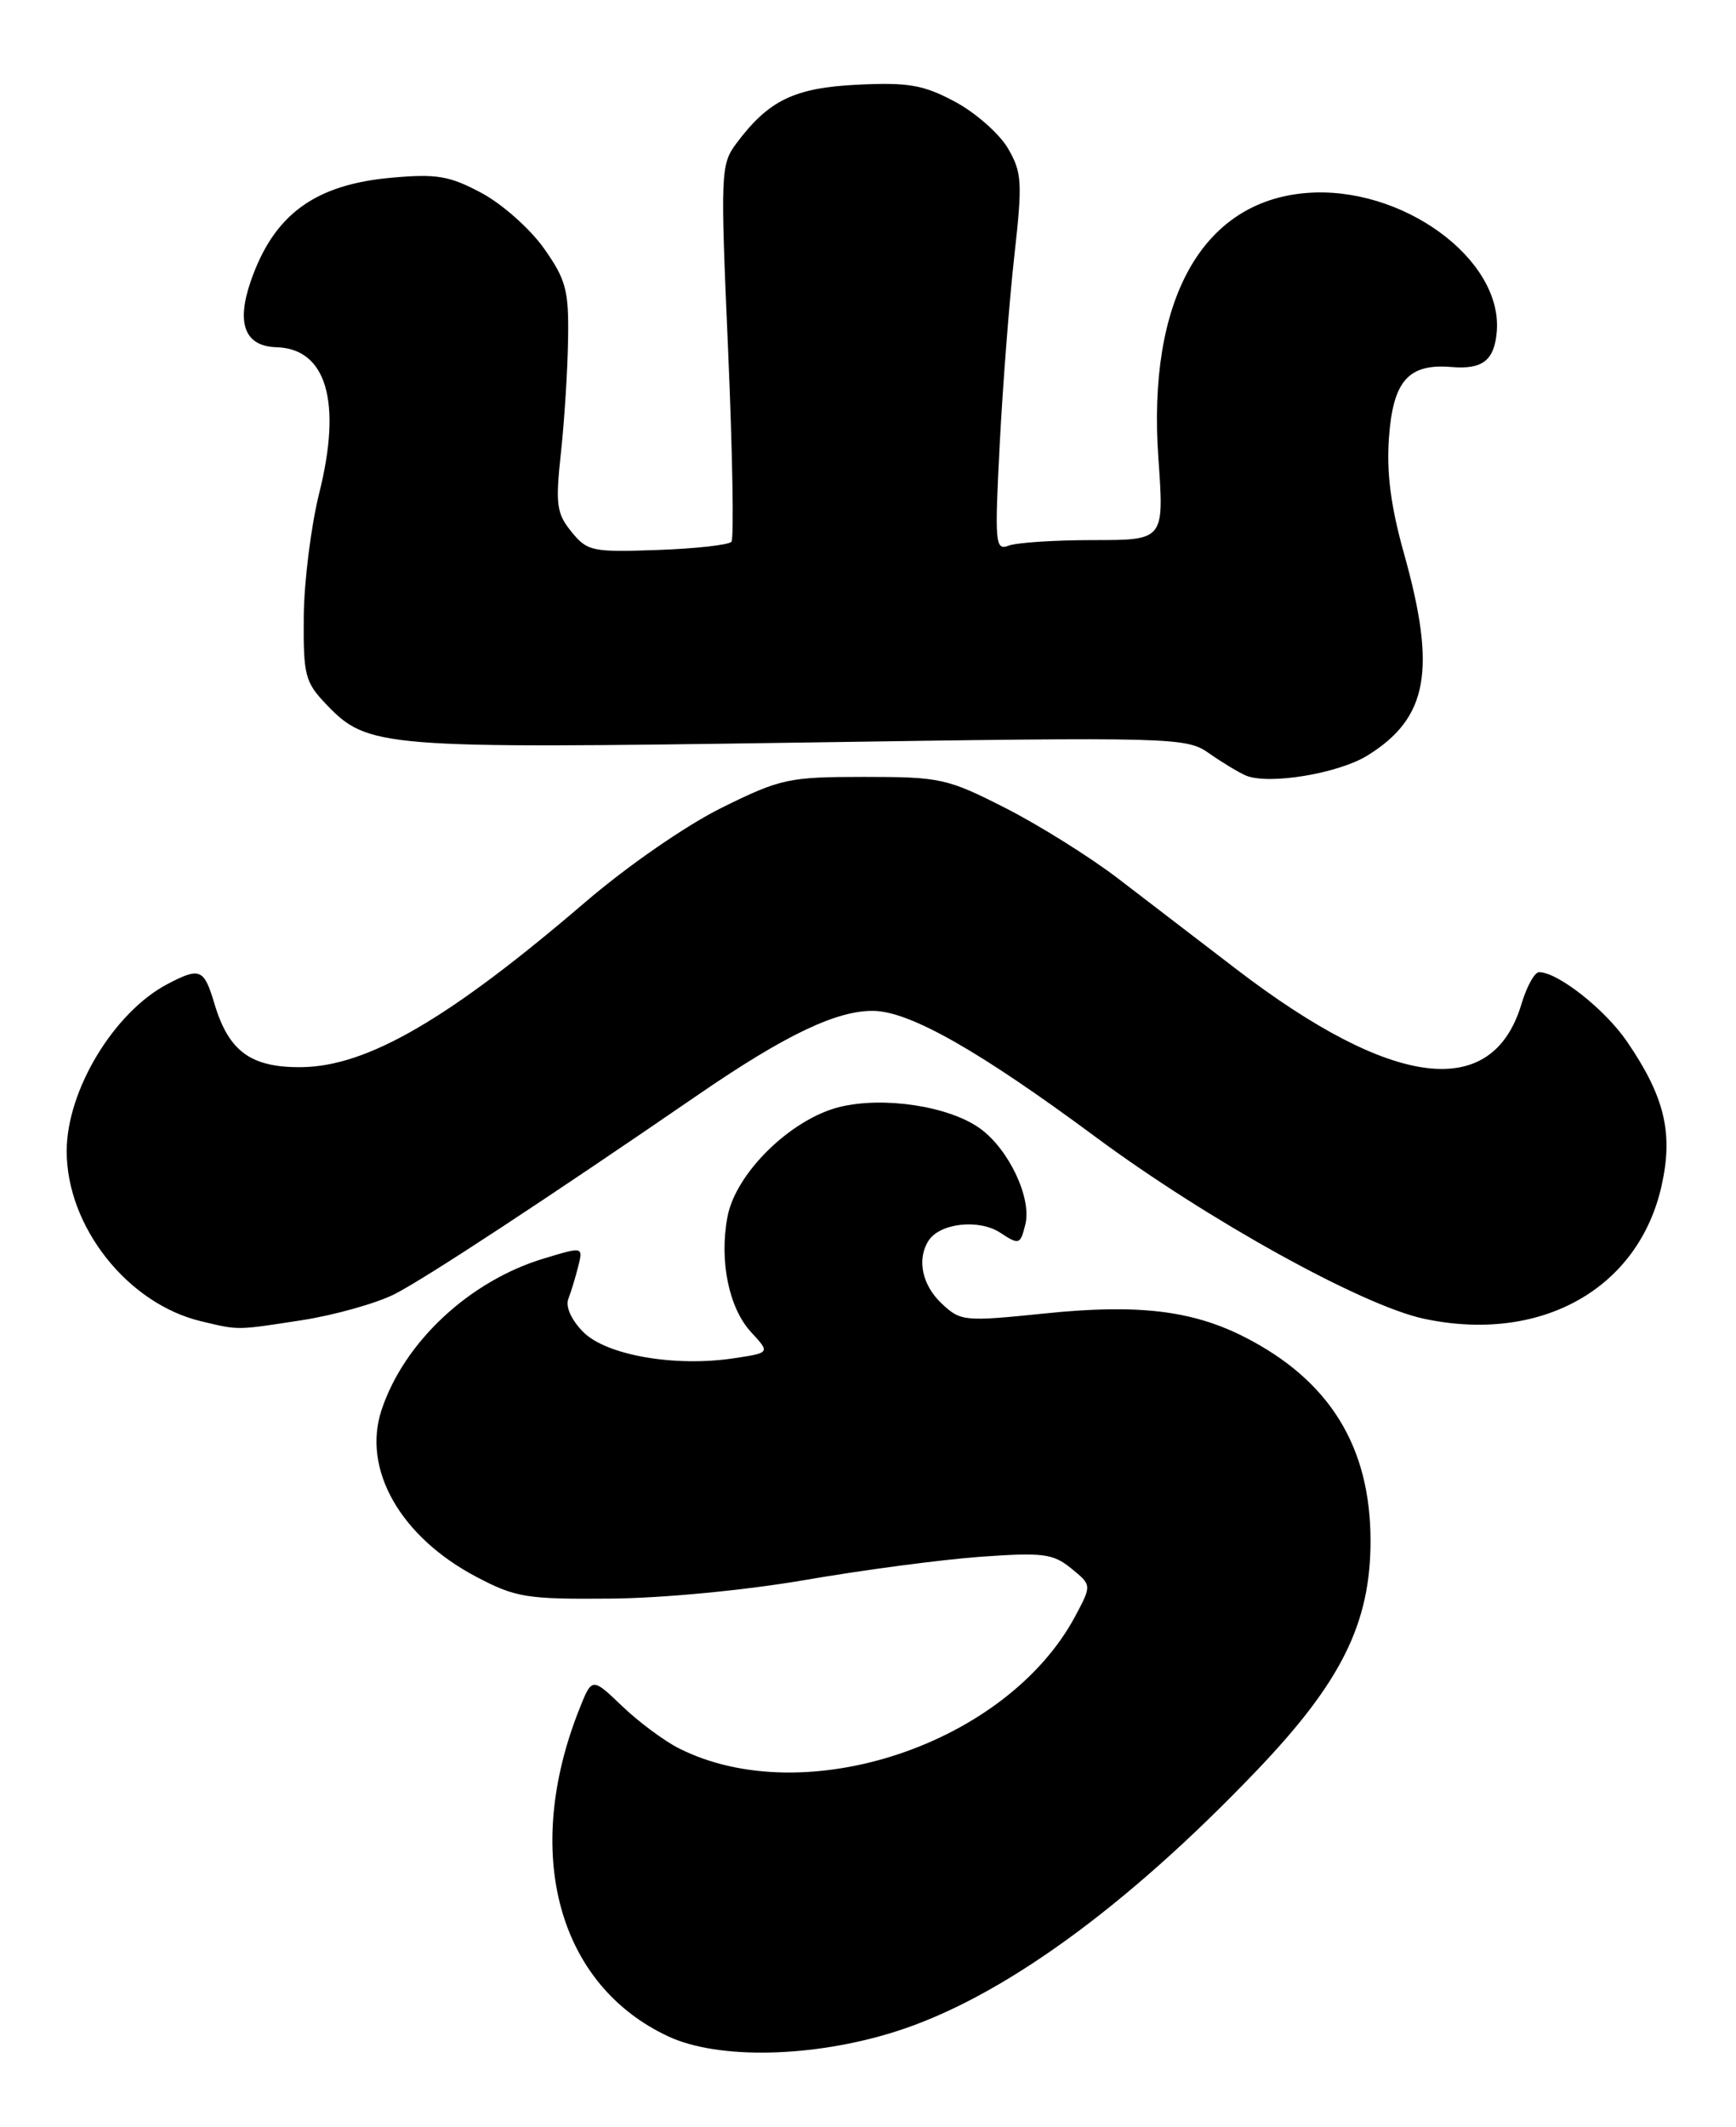<?xml version="1.0" encoding="UTF-8" standalone="no"?>
<!DOCTYPE svg PUBLIC "-//W3C//DTD SVG 1.1//EN" "http://www.w3.org/Graphics/SVG/1.1/DTD/svg11.dtd" >
<svg xmlns="http://www.w3.org/2000/svg" xmlns:xlink="http://www.w3.org/1999/xlink" version="1.1" viewBox="0 0 209 256">
 <g >
 <path fill="currentColor"
d=" M 107.78 244.51 C 120.42 240.52 135.49 229.63 151.33 213.05 C 161.50 202.41 165.00 195.34 165.00 185.45 C 165.00 174.10 160.08 166.14 149.85 160.92 C 143.53 157.70 136.98 156.92 125.82 158.07 C 116.06 159.07 115.66 159.03 113.37 156.88 C 111.01 154.66 110.36 151.56 111.78 149.33 C 113.13 147.20 117.84 146.67 120.41 148.35 C 122.70 149.85 122.83 149.81 123.44 147.37 C 124.24 144.21 121.46 138.32 118.00 135.82 C 114.27 133.12 106.36 131.92 101.06 133.23 C 95.20 134.69 88.56 141.19 87.58 146.45 C 86.58 151.76 87.75 157.44 90.44 160.34 C 92.73 162.81 92.73 162.81 88.33 163.47 C 81.24 164.54 73.01 163.10 70.23 160.32 C 68.81 158.90 68.07 157.27 68.41 156.36 C 68.74 155.51 69.28 153.74 69.61 152.42 C 70.21 150.03 70.21 150.03 65.51 151.45 C 56.52 154.15 48.64 161.51 45.93 169.71 C 43.58 176.84 48.21 184.97 57.38 189.79 C 62.08 192.26 63.40 192.48 73.50 192.39 C 79.84 192.34 89.80 191.38 97.00 190.14 C 103.88 188.95 113.33 187.70 118.00 187.36 C 125.57 186.82 126.77 186.97 128.97 188.76 C 131.44 190.77 131.44 190.77 129.47 194.47 C 121.24 209.91 96.91 218.05 81.75 210.42 C 79.96 209.52 76.87 207.22 74.89 205.32 C 71.27 201.86 71.27 201.86 69.75 205.68 C 62.85 223.03 67.18 238.92 80.50 245.10 C 86.50 247.88 97.87 247.64 107.78 244.51 Z  M 36.31 158.89 C 40.26 158.28 45.30 156.86 47.50 155.75 C 51.20 153.87 65.81 144.28 84.10 131.72 C 94.57 124.53 100.81 121.56 105.22 121.66 C 109.61 121.76 117.96 126.51 131.91 136.84 C 145.39 146.82 164.02 157.13 171.43 158.71 C 185.49 161.71 197.26 155.13 200.04 142.71 C 201.46 136.35 200.42 132.00 195.87 125.34 C 193.23 121.48 187.55 117.00 185.29 117.00 C 184.75 117.00 183.80 118.73 183.17 120.84 C 179.67 132.52 167.71 131.07 148.87 116.66 C 144.45 113.27 138.05 108.37 134.66 105.77 C 131.27 103.17 125.17 99.35 121.09 97.27 C 114.04 93.68 113.22 93.50 104.04 93.50 C 94.93 93.50 93.98 93.71 86.89 97.21 C 82.59 99.34 75.56 104.20 70.44 108.59 C 54.10 122.60 44.28 128.32 36.36 128.43 C 30.24 128.51 27.55 126.57 25.83 120.84 C 24.56 116.58 24.09 116.38 20.20 118.41 C 13.75 121.78 8.05 131.18 8.03 138.50 C 8.00 147.60 15.36 156.92 24.24 159.02 C 28.82 160.11 28.38 160.11 36.31 158.89 Z  M 164.62 90.93 C 171.93 86.41 172.97 80.64 169.01 66.55 C 167.44 60.95 166.91 56.86 167.22 52.67 C 167.71 45.83 169.57 43.74 174.73 44.17 C 178.49 44.49 179.91 43.38 180.20 39.90 C 180.92 31.14 168.72 22.28 157.24 23.23 C 144.70 24.27 138.11 36.11 139.46 55.16 C 140.16 65.00 140.16 65.00 131.66 65.00 C 126.99 65.00 122.38 65.30 121.43 65.67 C 119.81 66.29 119.74 65.42 120.36 53.42 C 120.73 46.31 121.52 36.12 122.12 30.77 C 123.11 21.91 123.04 20.75 121.34 17.84 C 120.31 16.09 117.45 13.57 114.99 12.25 C 111.19 10.22 109.39 9.90 103.30 10.19 C 95.63 10.56 92.55 12.05 88.65 17.26 C 86.76 19.80 86.72 20.76 87.66 42.20 C 88.19 54.47 88.37 64.81 88.06 65.20 C 87.75 65.58 83.75 66.03 79.16 66.19 C 71.30 66.47 70.70 66.35 68.79 63.99 C 67.00 61.78 66.86 60.71 67.53 54.50 C 67.95 50.65 68.34 44.50 68.39 40.83 C 68.49 34.95 68.15 33.67 65.50 29.91 C 63.85 27.57 60.48 24.57 58.00 23.24 C 54.14 21.17 52.60 20.90 47.21 21.38 C 37.89 22.20 32.96 25.81 30.18 33.87 C 28.42 38.97 29.49 41.68 33.29 41.79 C 39.30 41.96 41.18 48.35 38.44 59.31 C 37.45 63.26 36.61 69.96 36.57 74.18 C 36.51 81.28 36.71 82.09 39.30 84.79 C 44.28 89.99 45.83 90.12 96.33 89.37 C 141.83 88.69 142.80 88.72 145.62 90.70 C 147.20 91.81 149.18 92.99 150.00 93.34 C 152.76 94.48 161.10 93.10 164.62 90.93 Z "/>
</g>
</svg>